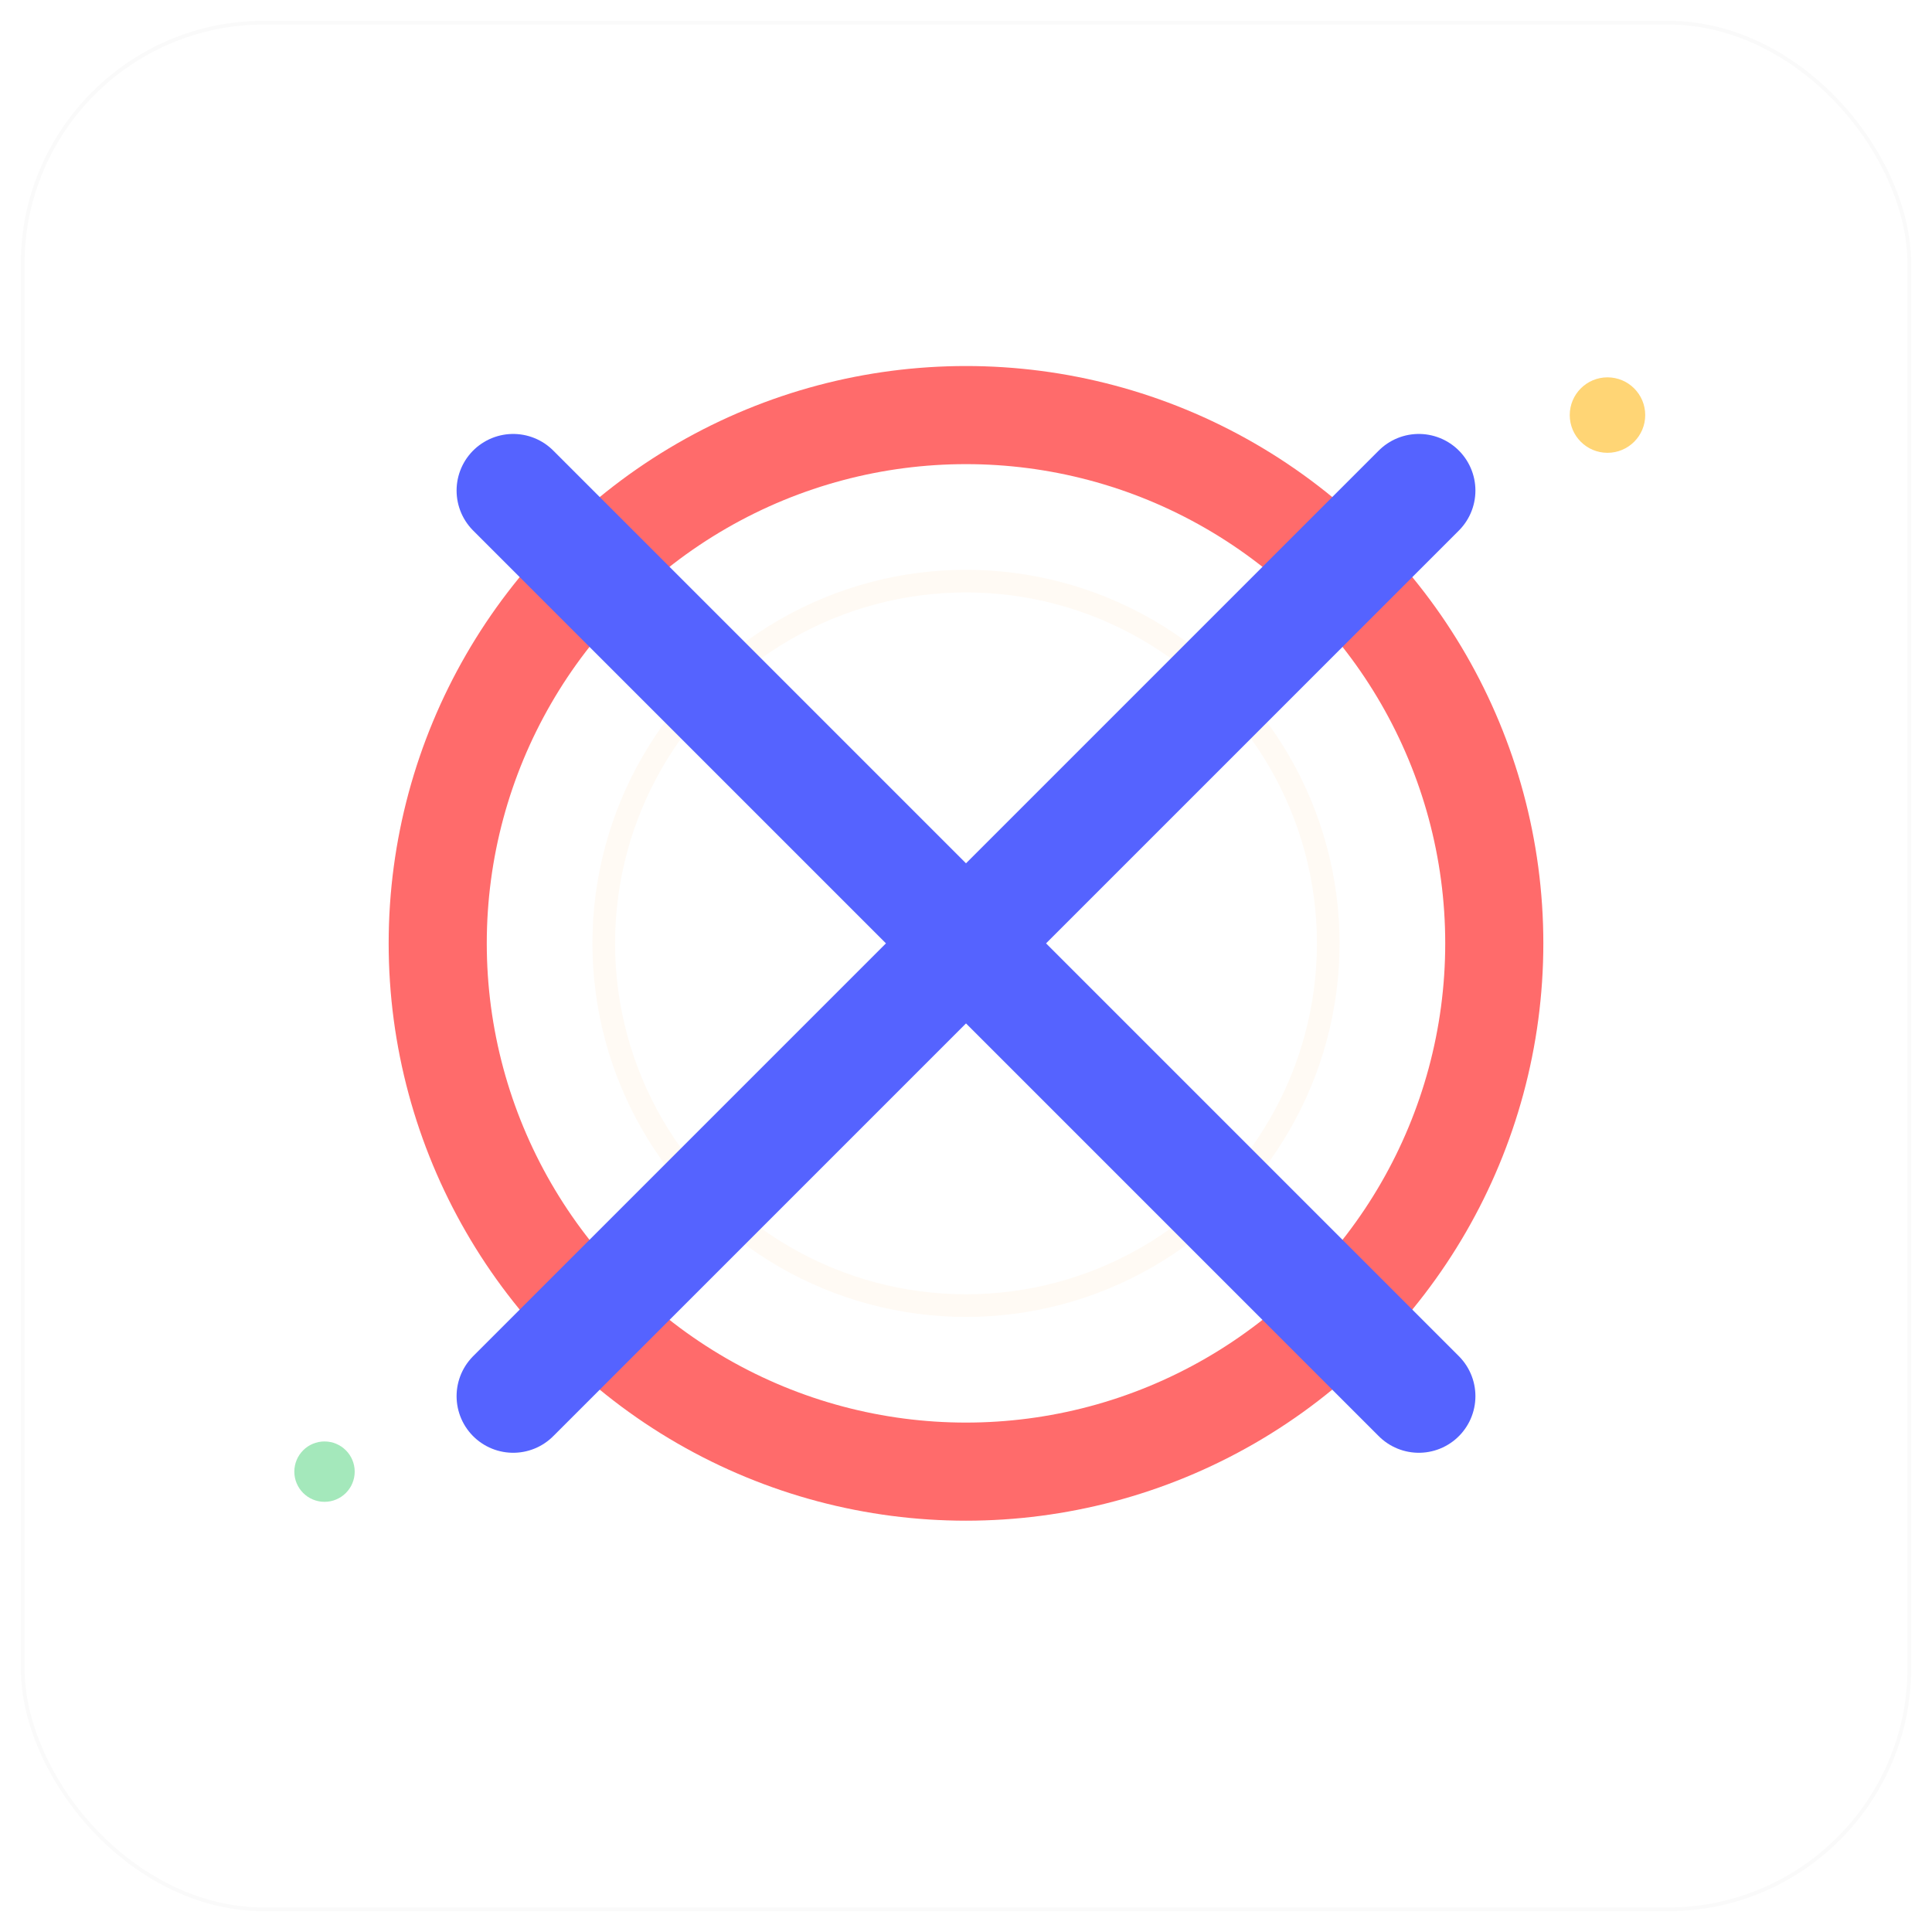 <?xml version="1.0" encoding="UTF-8"?>
<svg width="512" height="512" viewBox="0 0 512 512"
     xmlns="http://www.w3.org/2000/svg" xmlns:xlink="http://www.w3.org/1999/xlink">
  <!-- background is transparent -->
  <defs>
    <!-- soft shadow for depth -->
    <filter id="softShadow" x="-50%" y="-50%" width="200%" height="200%">
      <feDropShadow dx="0" dy="10" stdDeviation="18" flood-color="#000" flood-opacity="0.18"/>
    </filter>

    <!-- rounded stroke for X -->
    <style>
      .xStroke { stroke-linecap: round; stroke-linejoin: round; }
    </style>
  </defs>

  <!-- Outer composition group with slight shadow -->
  <g filter="url(#softShadow)" transform="translate(0, -6)">
    <!-- Big circle (O) -->
    <g transform="translate(256, 256)">
      <circle cx="0" cy="0" r="140" fill="none" stroke="#FF6B6B" stroke-width="26" />
      <!-- inner ring for style -->
      <circle cx="0" cy="0" r="96" fill="none" stroke="#FFD6A5" stroke-width="6" opacity="0.12"/>
    </g>

    <!-- Stylized X in front -->
    <g transform="translate(256, 256)" stroke="#5563FF" stroke-width="30" class="xStroke">
      <!-- two crossing rounded lines -->
      <line x1="-120" y1="-120" x2="120" y2="120" />
      <line x1="-120" y1="120" x2="120" y2="-120" />
    </g>

    <!-- small accent circles to balance composition -->
    <g transform="translate(256,256)">
      <circle cx="170" cy="-140" r="10" fill="#FFD166" opacity="0.9"/>
      <circle cx="-170" cy="140" r="8" fill="#9AE6B4" opacity="0.9"/>
    </g>
  </g>

  <!-- subtle border to make it pop on light backgrounds -->
  <rect x="6" y="6" width="500" height="500" rx="64" fill="none" stroke="#000000" opacity="0.02"/>
</svg>
